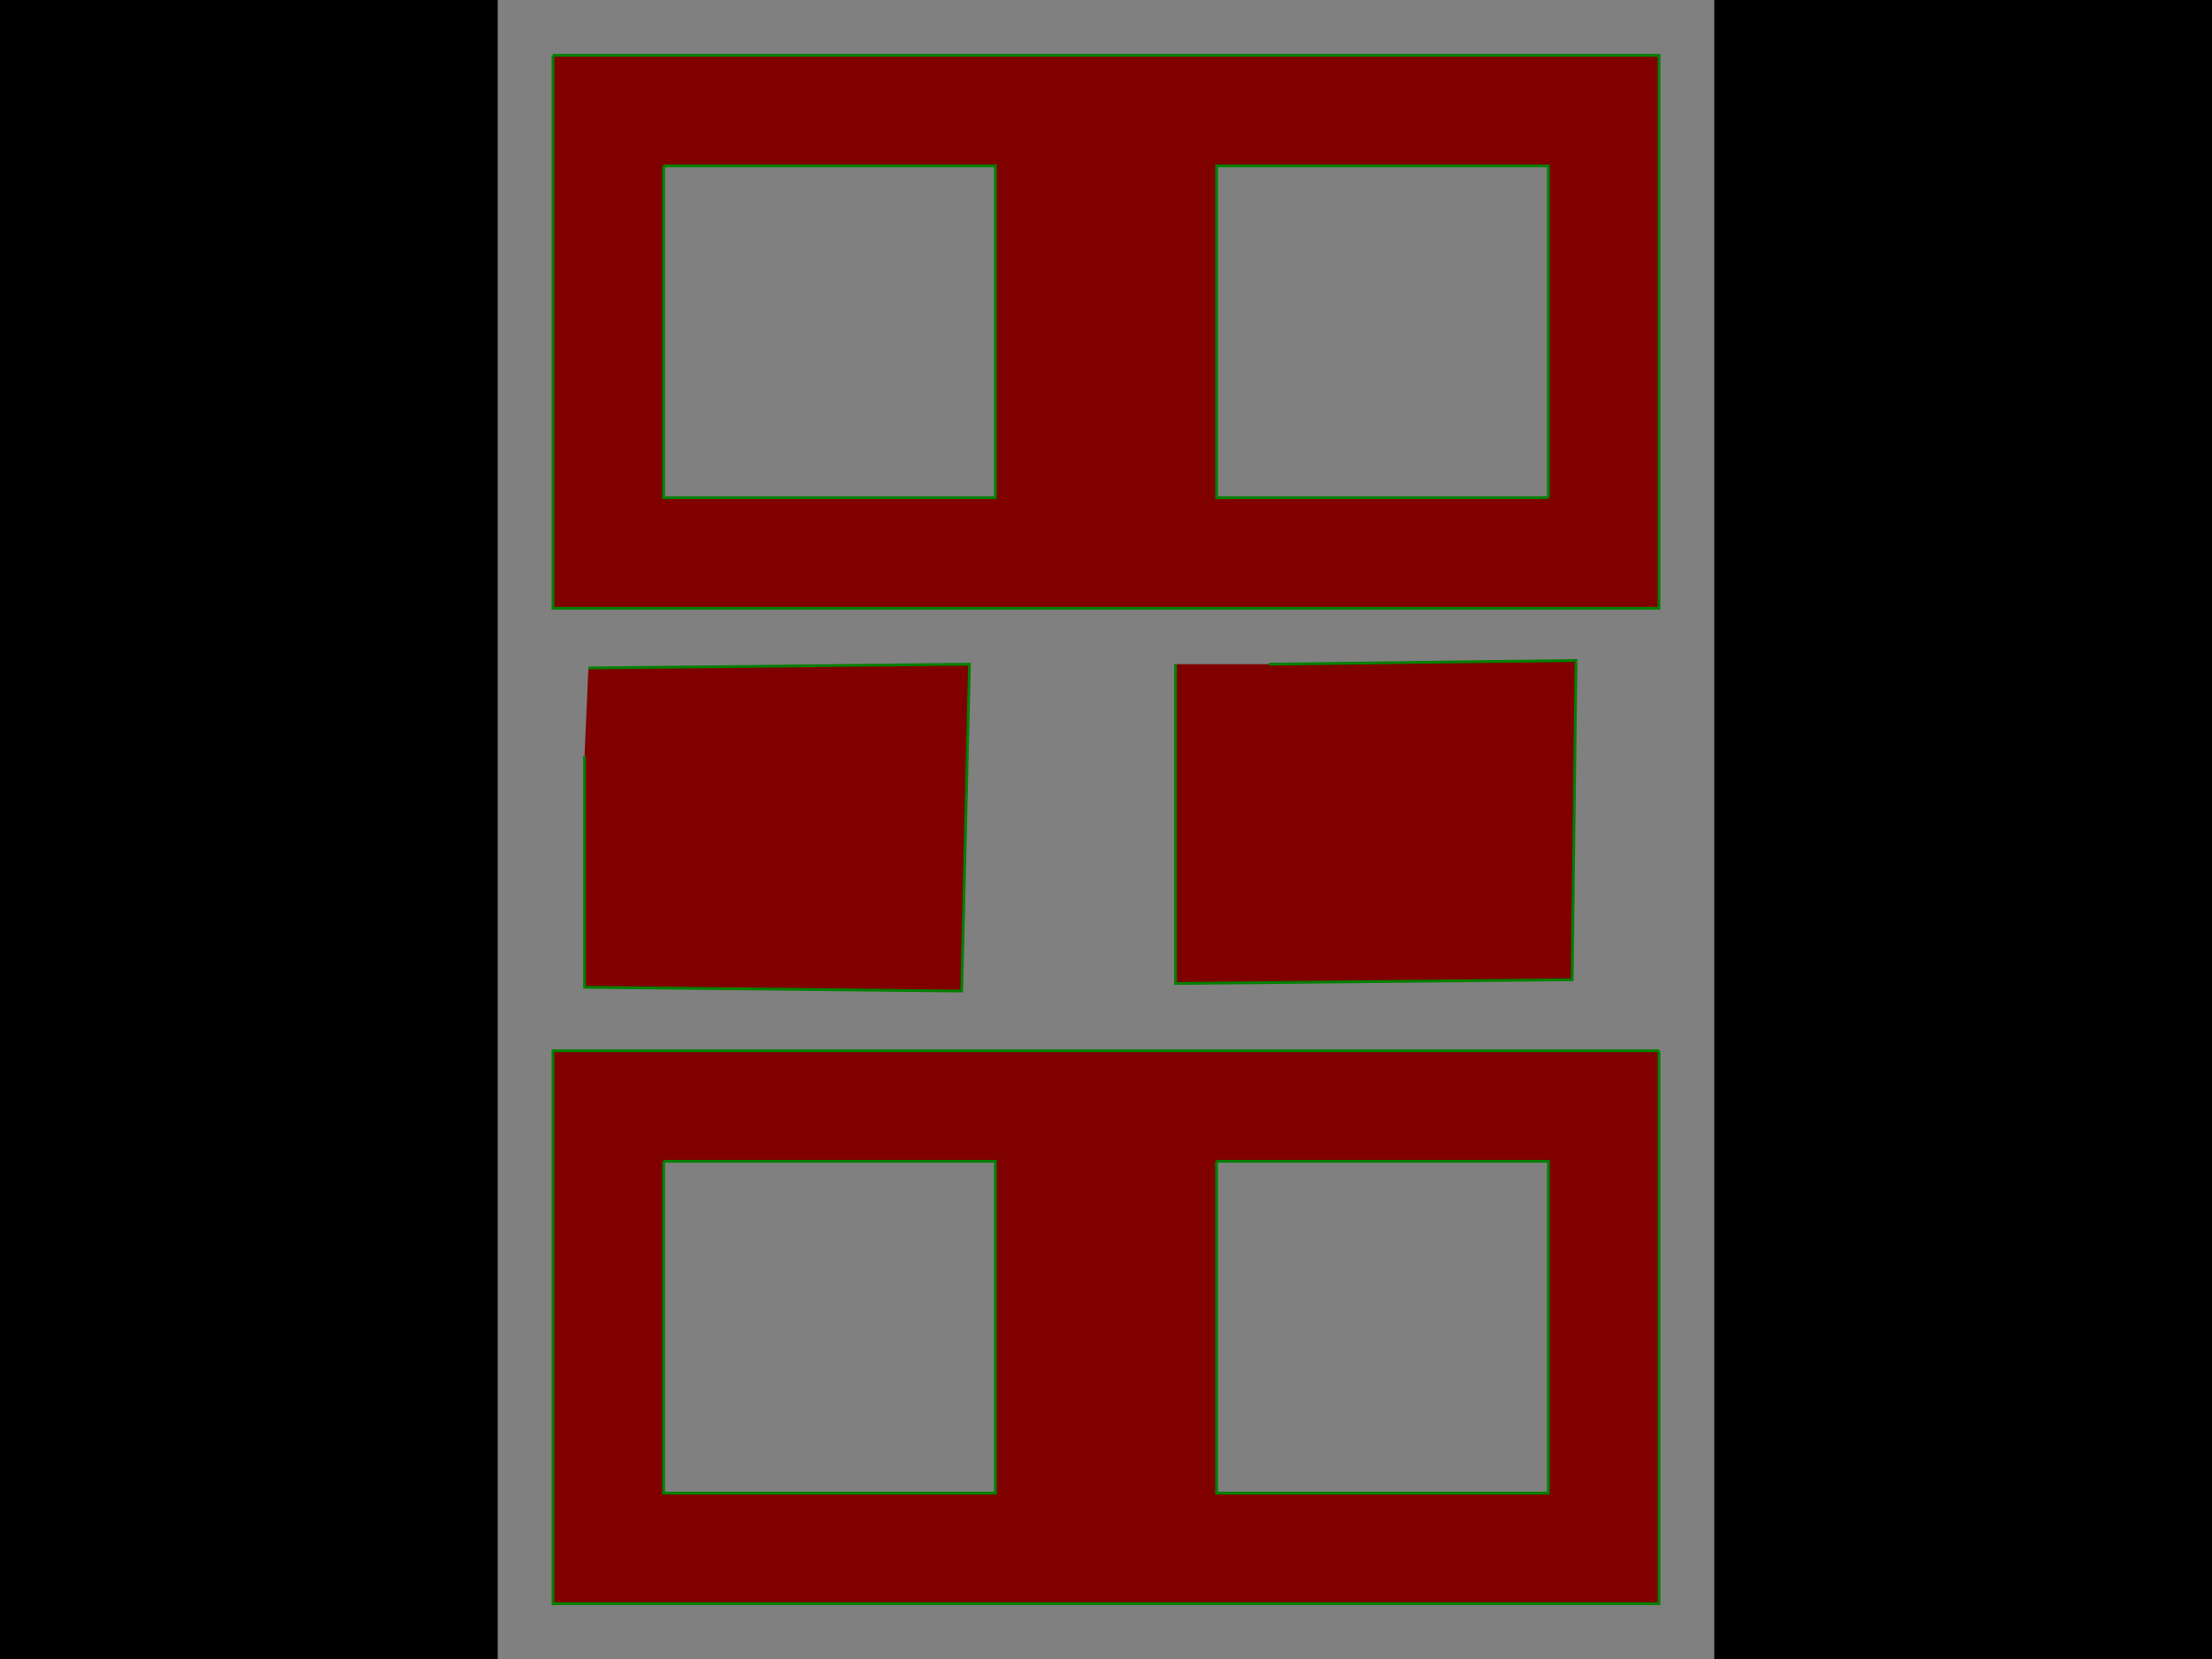 <?xml version="1.0" standalone="no"?>
<!DOCTYPE svg PUBLIC "-//W3C//DTD SVG 1.1//EN" "http://www.w3.org/Graphics/SVG/1.1/DTD/svg11.dtd">
<svg width="1600px" height="1200px" version="1.1" xmlns="http://www.w3.org/2000/svg" xmlns:inkscape="http://www.inkscape.org/namespaces/inkscape">
<rect x="0" y="0" width="1600px" height="1200px" fill="#000000"/>
<g id="frame" inkscape:groupmode="layer" inkscape:label="frame">
<path d="M360.0 1200.0 L1240.0 1200.0 L1240.0 0.0 L360.0 0.0 L360.0 1200.0" stroke-dasharray="" fill="#808080" fill-opacity="1.0" stroke="none" stroke-opacity="1.0" stroke-width="0.0px" stroke-linecap="butt" stroke-linejoin="miter" stroke-dashoffset="0.0px"/>
</g>
<g id="bug" inkscape:groupmode="layer" inkscape:label="bug">
<path d="M1200.0 760.0 L400.0 760.0 L400.0 1160.0 L1200.0 1160.0 L1200.0 760.0 M480.0 840.0 L720.0 840.0 L720.0 1080.0 L480.0 1080.0 L480.0 840.0 M880.0 840.0 L1120.0 840.0 L1120.0 1080.0 L880.0 1080.0 L880.0 840.0" stroke-dasharray="" fill="#800000" fill-opacity="1.0" stroke="#008000" stroke-opacity="1.0" stroke-width="2.0px" stroke-linecap="butt" stroke-linejoin="miter" stroke-dashoffset="0.0px"/>
<path d="M400.0 40.0 L400.0 440.0 L1200.0 440.0 L1200.0 40.0 L400.0 40.0 M480.0 120.0 L720.0 120.0 L720.0 360.0 L480.0 360.0 L480.0 120.0 M1120.0 360.0 L880.0 360.0 L880.0 120.0 L1120.0 120.0 L1120.0 360.0" stroke-dasharray="" fill="#800000" fill-opacity="1.0" stroke="#008000" stroke-opacity="1.0" stroke-width="2.0px" stroke-linecap="butt" stroke-linejoin="miter" stroke-dashoffset="0.0px"/>
<path d="M425.625 483.161 L701.25 480.442 L695.625 716.839 L422.812 714.115 L422.812 546.683" stroke-dasharray="" fill="#800000" fill-opacity="1.0" stroke="#008000" stroke-opacity="1.0" stroke-width="2.0px" stroke-linecap="butt" stroke-linejoin="miter" stroke-dashoffset="0.0px"/>
<path d="M850.312 480.442 L850.312 711.387 L1137.188 708.655 L1140.0 477.726 L917.812 480.442" stroke-dasharray="" fill="#800000" fill-opacity="1.0" stroke="#008000" stroke-opacity="1.0" stroke-width="2.0px" stroke-linecap="butt" stroke-linejoin="miter" stroke-dashoffset="0.0px"/>
</g>
</svg>